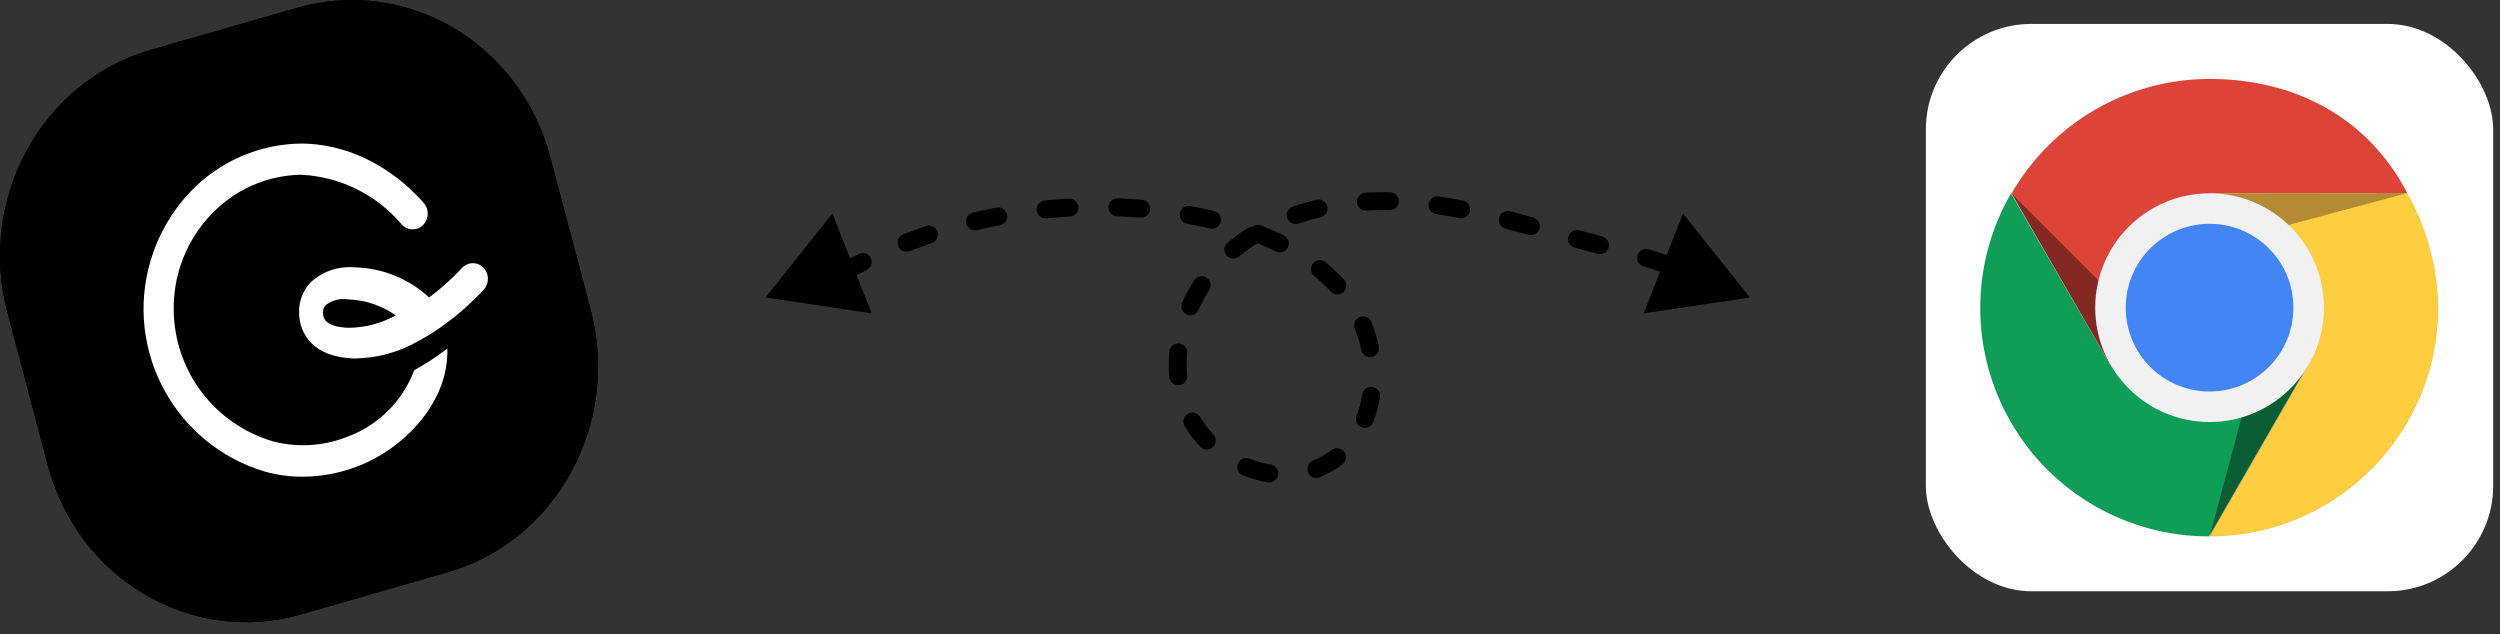<?xml version="1.0" encoding="UTF-8"?>
<svg width="209px" height="53px" viewBox="0 0 209 53" version="1.1" xmlns="http://www.w3.org/2000/svg" xmlns:xlink="http://www.w3.org/1999/xlink">
    <rect x="0" y="0" width="209" height="53" fill="#333333" stroke="none"/>
    <title>Group 3</title>
    <defs>
        <radialGradient cx="-0.248%" cy="-0.14%" fx="-0.248%" fy="-0.14%" r="137.82%" gradientTransform="translate(-0.002,-0.001),scale(1,0.845),translate(0.002,0.001)" id="radialGradient-1">
            <stop stop-color="#000000" offset="0%"></stop>
            <stop stop-color="#000000" offset="100%"></stop>
        </radialGradient>
        <radialGradient cx="-0.363%" cy="-16.012%" fx="-0.363%" fy="-16.012%" r="230.872%" gradientTransform="translate(-0.004,-0.16),scale(1,0.499),translate(0.004,0.16)" id="radialGradient-2">
            <stop stop-color="#000000" offset="0%"></stop>
            <stop stop-color="#000000" offset="100%"></stop>
        </radialGradient>
        <radialGradient cx="-0.907%" cy="-0.451%" fx="-0.907%" fy="-0.451%" r="380.361%" gradientTransform="translate(-0.009,-0.005),scale(0.268,1),translate(0.009,0.005)" id="radialGradient-3">
            <stop stop-color="#3E2723" offset="0%"></stop>
            <stop stop-color="#3E2723" offset="100%"></stop>
        </radialGradient>
    </defs>
    <g id="Page-1" stroke="none" stroke-width="1" fill="none" fill-rule="evenodd">
        <g id="Dashboard---Ext-Prompt" transform="translate(-1173, -131)">
            <g id="Group-3" transform="translate(1173, 131)">
                <path d="M49.381,25.886 L46.001,13.13 C43.484,3.614 34.023,-1.97 24.855,0.644 L12.6,4.168 C3.472,6.781 -1.9,16.614 0.622,26.14 L3.996,38.893 C6.513,48.409 15.974,53.993 25.142,51.374 L37.397,47.848 C46.525,45.245 51.897,35.403 49.381,25.886" id="Fill-1" fill="#000000"></path>
                <path d="M29.867,38.996 C28.401,39.557 26.845,39.847 25.275,39.852 C24.227,39.853 23.185,39.713 22.175,39.433 C14.655,37.209 10.362,29.309 12.587,21.789 C13.225,19.632 14.367,17.658 15.917,16.028 C18.349,13.48 21.709,12.027 25.231,12 C31.515,12.07 35.301,16.848 35.477,17.035 C35.915,17.601 35.836,18.411 35.296,18.882 C34.777,19.323 33.999,19.259 33.558,18.74 L33.558,18.74 L33.519,18.692 C31.423,16.247 28.414,14.77 25.198,14.609 L25.098,14.609 C22.29,14.675 19.623,15.856 17.687,17.891 C15.606,20.05 14.468,22.948 14.525,25.947 C14.58,31.026 17.95,35.472 22.825,36.898 C24.868,37.431 27.028,37.302 28.993,36.53 C31.596,35.588 33.656,33.551 34.627,30.957 C35.589,30.414 36.515,29.808 37.398,29.143 C37.536,33.643 33.749,37.521 29.867,38.996" id="Fill-3" fill="#FFFFFF"></path>
                <path d="M49.381,25.886 L46.001,13.13 C43.484,3.614 34.023,-1.97 24.855,0.644 L12.6,4.168 C3.472,6.781 -1.9,16.614 0.622,26.14 L3.996,38.893 C6.513,48.409 15.974,53.993 25.142,51.374 L37.397,47.848 C46.525,45.245 51.897,35.402 49.381,25.886" id="Fill-5" fill="#000000"></path>
                <path d="M29.867,38.996 C28.401,39.558 26.845,39.848 25.275,39.852 C24.227,39.854 23.185,39.714 22.175,39.434 C14.655,37.21 10.362,29.309 12.587,21.789 C13.225,19.632 14.367,17.658 15.917,16.028 C18.349,13.481 21.709,12.027 25.231,12 C31.515,12.07 35.301,16.849 35.477,17.036 C35.915,17.602 35.836,18.412 35.296,18.882 C34.777,19.323 33.999,19.26 33.558,18.741 L33.558,18.74 L33.519,18.692 C31.423,16.247 28.414,14.771 25.198,14.609 L25.098,14.609 C22.29,14.676 19.623,15.856 17.687,17.892 C15.606,20.051 14.468,22.949 14.525,25.947 C14.58,31.026 17.95,35.473 22.825,36.898 C24.868,37.431 27.028,37.302 28.993,36.53 C31.596,35.588 33.656,33.551 34.627,30.957 C35.589,30.415 36.515,29.808 37.398,29.144 C37.536,33.644 33.749,37.521 29.867,38.996" id="Fill-7" fill="#FFFFFF"></path>
                <path d="M40.46,24.189 C39.481,25.254 38.401,26.221 37.233,27.074 C36.509,27.618 35.743,28.106 34.942,28.529 C33.323,29.453 31.494,29.949 29.63,29.969 C26.262,29.895 25.03,27.955 25.003,26.169 C24.967,25.234 25.304,24.323 25.939,23.636 C26.911,22.716 28.225,22.248 29.559,22.347 C31.903,22.377 34.153,23.276 35.872,24.869 C36.856,24.138 37.771,23.318 38.607,22.422 C39.05,21.912 39.822,21.856 40.334,22.298 C40.353,22.315 40.372,22.332 40.389,22.35 C40.895,22.848 40.926,23.653 40.46,24.189" id="Fill-9" fill="#FFFFFF"></path>
                <path d="M27.232,25.505 C27.062,25.692 26.979,25.943 27.005,26.195 C27.005,27.151 28.189,27.382 29.165,27.403 C30.537,27.39 31.884,27.034 33.082,26.366 C31.901,25.532 30.5,25.066 29.054,25.027 C28.407,24.928 27.748,25.101 27.232,25.505" id="Fill-11" fill="#000000"></path>
                <path d="M114.194,17.605 C113.796,17.605 113.467,17.294 113.445,16.897 C113.423,16.483 113.739,16.129 114.153,16.106 C114.469,16.089 114.786,16.077 115.102,16.072 L115.602,16.067 C115.802,16.067 116.002,16.067 116.211,16.074 C116.625,16.083 116.954,16.425 116.946,16.839 C116.932,17.251 116.592,17.576 116.18,17.573 C115.988,17.573 115.795,17.567 115.602,17.567 L115.131,17.567 C114.831,17.573 114.531,17.583 114.238,17.6 L114.194,17.605 Z M95.404,18.193 L95.341,18.193 C94.687,18.139 94.033,18.1 93.379,18.075 C92.965,18.06 92.642,17.712 92.657,17.298 L92.657,17.297 C92.68,16.886 93.024,16.568 93.435,16.576 C94.113,16.601 94.79,16.642 95.466,16.699 C95.879,16.733 96.185,17.096 96.151,17.508 L96.151,17.509 C96.117,17.894 95.797,18.189 95.411,18.193 L95.404,18.193 Z M122.15,18.243 C122.103,18.243 122.055,18.239 122.009,18.23 C121.364,18.107 120.718,17.997 120.07,17.905 C119.66,17.847 119.376,17.467 119.434,17.058 L119.434,17.057 C119.492,16.647 119.871,16.362 120.281,16.421 C120.947,16.517 121.616,16.629 122.287,16.757 C122.694,16.834 122.963,17.226 122.887,17.634 C122.82,17.986 122.513,18.241 122.155,18.244 L122.15,18.243 Z M87.413,18.258 C87.027,18.258 86.705,17.965 86.668,17.582 C86.627,17.17 86.927,16.803 87.339,16.762 L87.339,16.762 C88.013,16.695 88.689,16.644 89.366,16.607 C89.779,16.586 90.132,16.903 90.155,17.316 C90.178,17.729 89.861,18.082 89.448,18.105 L89.448,18.105 C88.794,18.14 88.139,18.191 87.487,18.255 C87.465,18.256 87.442,18.256 87.419,18.255 L87.413,18.258 Z M108.317,18.727 C107.998,18.728 107.714,18.527 107.608,18.227 C107.473,17.835 107.681,17.409 108.072,17.274 C108.713,17.053 109.383,16.86 110.064,16.698 C110.466,16.604 110.869,16.853 110.964,17.256 C111.058,17.658 110.809,18.06 110.407,18.156 C109.775,18.306 109.153,18.485 108.558,18.69 C108.482,18.715 108.403,18.728 108.323,18.728 L108.317,18.727 Z M101.326,19.118 C101.268,19.118 101.21,19.111 101.153,19.097 C100.729,18.997 100.304,18.906 99.881,18.823 C99.665,18.781 99.449,18.74 99.235,18.702 C98.827,18.629 98.556,18.24 98.628,17.833 C98.702,17.426 99.09,17.155 99.498,17.226 C99.722,17.265 99.945,17.306 100.169,17.351 C100.611,17.438 101.055,17.533 101.498,17.637 C101.9,17.733 102.148,18.135 102.055,18.537 C101.977,18.874 101.678,19.113 101.333,19.117 L101.326,19.118 Z M81.5,19.254 C81.153,19.253 80.851,19.015 80.771,18.678 C80.677,18.276 80.925,17.874 81.326,17.778 C81.986,17.62 82.649,17.478 83.315,17.351 C83.723,17.274 84.116,17.543 84.193,17.951 C84.27,18.358 84.003,18.75 83.596,18.827 C83.595,18.828 83.594,18.828 83.593,18.828 C82.949,18.952 82.308,19.089 81.671,19.241 C81.617,19.251 81.562,19.255 81.507,19.254 L81.5,19.254 Z M127.98,19.654 C127.912,19.654 127.845,19.645 127.78,19.627 C127.143,19.45 126.503,19.278 125.862,19.112 C125.461,19.009 125.219,18.602 125.322,18.201 L125.322,18.2 C125.427,17.799 125.835,17.559 126.236,17.661 C126.886,17.829 127.534,18.003 128.181,18.183 C128.58,18.293 128.814,18.707 128.703,19.106 C128.613,19.428 128.321,19.651 127.987,19.653 L127.98,19.654 Z M75.78,21.04 C75.47,21.041 75.192,20.85 75.08,20.561 C74.93,20.175 75.121,19.741 75.506,19.591 L75.507,19.591 C76.139,19.346 76.776,19.115 77.419,18.898 C77.812,18.766 78.236,18.978 78.369,19.37 C78.502,19.762 78.291,20.187 77.9,20.319 C77.899,20.319 77.899,20.32 77.898,20.32 C77.277,20.53 76.661,20.753 76.05,20.989 C75.965,21.022 75.874,21.039 75.782,21.038 L75.78,21.04 Z M133.764,21.247 C133.699,21.247 133.634,21.239 133.571,21.222 C132.987,21.066 132.348,20.895 131.637,20.701 C131.238,20.592 131.002,20.181 131.11,19.782 C131.11,19.781 131.111,19.78 131.111,19.78 C131.219,19.381 131.629,19.146 132.028,19.253 C132.736,19.446 133.371,19.616 133.953,19.771 C134.353,19.878 134.591,20.289 134.485,20.689 C134.397,21.013 134.104,21.24 133.768,21.243 L133.764,21.247 Z M103.099,21.618 C102.877,21.619 102.665,21.52 102.523,21.349 C102.259,21.029 102.304,20.556 102.623,20.292 C103.162,19.845 103.73,19.433 104.323,19.06 C104.439,18.987 104.573,18.947 104.711,18.945 C104.918,18.79 105.19,18.752 105.431,18.845 C106.085,19.1 106.721,19.38 107.321,19.677 C107.692,19.861 107.844,20.311 107.661,20.682 C107.478,21.05 107.031,21.202 106.661,21.021 C106.17,20.778 105.652,20.547 105.118,20.332 C104.586,20.668 104.076,21.039 103.592,21.442 C103.455,21.557 103.281,21.618 103.102,21.615 L103.099,21.618 Z M139.513,22.918 C139.429,22.918 139.346,22.904 139.267,22.876 C138.613,22.649 138.008,22.455 137.397,22.276 C137.002,22.155 136.778,21.738 136.897,21.342 C137.017,20.946 137.435,20.723 137.831,20.842 C138.464,21.032 139.087,21.232 139.762,21.466 C140.152,21.602 140.359,22.029 140.224,22.42 C140.118,22.72 139.834,22.92 139.516,22.92 L139.513,22.918 Z M70.357,23.587 C70.086,23.587 69.835,23.44 69.702,23.204 C69.5,22.842 69.629,22.385 69.99,22.183 C70.582,21.85 71.182,21.532 71.79,21.23 C72.161,21.045 72.611,21.196 72.796,21.566 C72.981,21.937 72.831,22.387 72.46,22.572 C71.874,22.866 71.295,23.172 70.724,23.491 C70.613,23.555 70.488,23.59 70.36,23.591 L70.357,23.587 Z M111.798,24.618 C111.588,24.618 111.387,24.53 111.245,24.375 C110.817,23.91 110.357,23.476 109.869,23.075 C109.55,22.811 109.505,22.338 109.769,22.019 L109.769,22.019 C110.033,21.7 110.506,21.655 110.825,21.918 L110.825,21.919 C111.367,22.365 111.878,22.847 112.354,23.363 C112.632,23.666 112.614,24.137 112.313,24.418 C112.174,24.544 111.993,24.614 111.806,24.613 L111.798,24.618 Z M99.513,26.354 C99.409,26.354 99.307,26.332 99.213,26.29 C98.834,26.123 98.663,25.68 98.83,25.301 C99.115,24.656 99.45,24.033 99.83,23.439 C100.052,23.09 100.515,22.987 100.864,23.21 C101.212,23.434 101.313,23.897 101.091,24.246 C100.752,24.775 100.454,25.33 100.201,25.906 C100.08,26.177 99.811,26.353 99.514,26.353 L99.513,26.354 Z M114.533,29.863 C114.177,29.863 113.87,29.612 113.799,29.263 C113.674,28.654 113.494,28.057 113.262,27.481 C113.107,27.097 113.292,26.66 113.676,26.505 C114.059,26.349 114.496,26.533 114.652,26.916 C114.918,27.577 115.125,28.26 115.268,28.959 C115.352,29.365 115.09,29.761 114.685,29.844 C114.684,29.844 114.684,29.844 114.684,29.845 C114.635,29.855 114.585,29.861 114.535,29.861 L114.533,29.863 Z M98.498,32.202 C98.111,32.202 97.789,31.909 97.752,31.524 C97.718,31.168 97.701,30.811 97.701,30.453 C97.701,30.095 97.718,29.742 97.75,29.387 C97.789,28.975 98.152,28.671 98.565,28.708 C98.977,28.746 99.281,29.111 99.244,29.523 C99.216,29.833 99.201,30.144 99.201,30.453 C99.201,30.762 99.216,31.073 99.245,31.38 C99.285,31.793 98.984,32.159 98.572,32.199 L98.503,32.199 L98.498,32.202 Z M114.098,35.767 C114.004,35.767 113.91,35.749 113.823,35.713 C113.438,35.562 113.249,35.126 113.401,34.741 C113.625,34.168 113.787,33.575 113.886,32.967 C113.955,32.56 114.34,32.285 114.748,32.351 C115.156,32.418 115.433,32.804 115.366,33.212 C115.25,33.924 115.059,34.621 114.796,35.292 C114.683,35.578 114.408,35.765 114.101,35.767 L114.098,35.767 Z M100.892,37.579 C100.688,37.579 100.492,37.496 100.351,37.348 C99.847,36.825 99.407,36.244 99.04,35.618 C98.831,35.26 98.951,34.801 99.308,34.591 C99.665,34.383 100.124,34.502 100.334,34.859 C100.643,35.382 101.012,35.869 101.434,36.307 C101.721,36.605 101.712,37.079 101.414,37.366 C101.275,37.501 101.09,37.577 100.896,37.577 L100.892,37.579 Z M110.046,39.955 C109.736,39.956 109.458,39.766 109.346,39.478 C109.195,39.093 109.384,38.659 109.769,38.508 C109.769,38.508 109.77,38.508 109.77,38.507 C110.06,38.395 110.34,38.258 110.608,38.101 C110.852,37.959 111.086,37.799 111.308,37.625 C111.634,37.37 112.105,37.425 112.362,37.75 C112.618,38.075 112.562,38.545 112.237,38.801 C111.962,39.019 111.671,39.217 111.368,39.394 C111.032,39.591 110.681,39.762 110.319,39.904 C110.233,39.937 110.141,39.955 110.049,39.955 L110.046,39.955 Z M106.113,40.329 C106.072,40.329 106.032,40.326 105.992,40.32 C105.279,40.203 104.581,40.008 103.91,39.739 C103.526,39.584 103.339,39.148 103.492,38.763 L103.493,38.763 C103.647,38.378 104.084,38.192 104.468,38.346 C105.036,38.575 105.627,38.74 106.231,38.838 C106.64,38.905 106.918,39.29 106.852,39.699 L106.852,39.699 C106.793,40.061 106.48,40.328 106.113,40.329 L106.113,40.329 Z" id="Fill-13" fill="#000000"></path>
                <polygon id="Fill-15" fill="#000000" points="137.413 26.198 146.288 24.87 140.699 17.847"></polygon>
                <polygon id="Fill-17" fill="#000000" points="69.587 17.847 64 24.87 72.875 26.198"></polygon>
                <g id="Group-2" transform="translate(161, 2)" fill-rule="nonzero">
                    <rect id="Rectangle" fill="#FFFFFF" x="-8.17124146e-14" y="3.55271368e-15" width="47.43" height="47.43" rx="8.82"></rect>
                    <path d="M23.69,23.72 L23.69,23.72 L23.69,14.16 L40.25,14.16 C36.95,7.77 30.79,4.6 23.71,4.6 C16.882,4.605 10.577,8.253 7.17,14.17 L15.42,28.5 L23.69,23.72 Z" id="Path" fill="#DB4437"></path>
                    <path d="M23.69,14.16 L23.69,23.72 L23.69,23.72 L31.98,28.5 L23.71,42.84 L23.71,42.84 C34.27,42.84 42.83,34.28 42.83,23.72 C42.788,20.367 41.9,17.079 40.25,14.16 L23.69,14.16 Z" id="Path" fill="#FFCD40"></path>
                    <path d="M23.69,23.72 L23.69,23.72 L15.42,28.5 L7.12,14.17 C3.697,20.082 3.692,27.372 7.108,33.289 C10.523,39.205 16.838,42.847 23.67,42.84 L31.94,28.5 L23.69,23.72 Z" id="Path" fill="#0F9D58"></path>
                    <g id="Group" opacity="0.4" transform="translate(6.47, 13.52)" fill="url(#radialGradient-1)">
                        <g id="Path">
                            <polygon style="mix-blend-mode: multiply;" points="0.68 0.65 12.79 12.77 8.97 14.98"></polygon>
                        </g>
                    </g>
                    <g id="Group" opacity="0.4" transform="translate(23.47, 25.52)" fill="url(#radialGradient-2)">
                        <g id="Path">
                            <polygon style="mix-blend-mode: multiply;" points="0.26 17.32 4.7 0.77 8.52 2.98"></polygon>
                        </g>
                    </g>
                    <g id="Group" opacity="0.4" transform="translate(23.47, 13.52)" fill="url(#radialGradient-3)">
                        <g id="Path">
                            <polygon style="mix-blend-mode: multiply;" points="16.79 0.62 0.25 5.05 0.25 0.64"></polygon>
                        </g>
                    </g>
                    <circle id="Oval" fill="#F1F1F1" cx="23.72" cy="23.72" r="9.56"></circle>
                    <circle id="Oval" fill="#4285F4" cx="23.72" cy="23.72" r="7.01"></circle>
                    <g id="Group" opacity="0.04" style="mix-blend-mode: multiply;" transform="translate(4.47, 4.52)" fill="#000000">
                        <path d="M19.24,0.13 C26.905,0.132 33.825,4.72 36.81,11.78 C39.831,18.928 38.218,27.193 32.73,32.68 C27.28,38.14 19.075,39.777 11.947,36.825 C4.819,33.873 0.174,26.915 0.18,19.2 C0.172,14.143 2.18,9.292 5.76,5.72 C9.33,2.137 14.182,0.125 19.24,0.13 M19.24,0.13 C11.502,0.13 4.527,4.794 1.571,11.945 C-1.386,19.095 0.259,27.323 5.738,32.788 C11.217,38.252 19.449,39.875 26.592,36.9 C33.735,33.925 38.38,26.938 38.36,19.2 C38.36,8.64 29.8,0.08 19.24,0.08 L19.24,0.13 Z" id="Shape"></path>
                    </g>
                </g>
            </g>
        </g>
    </g>
</svg>